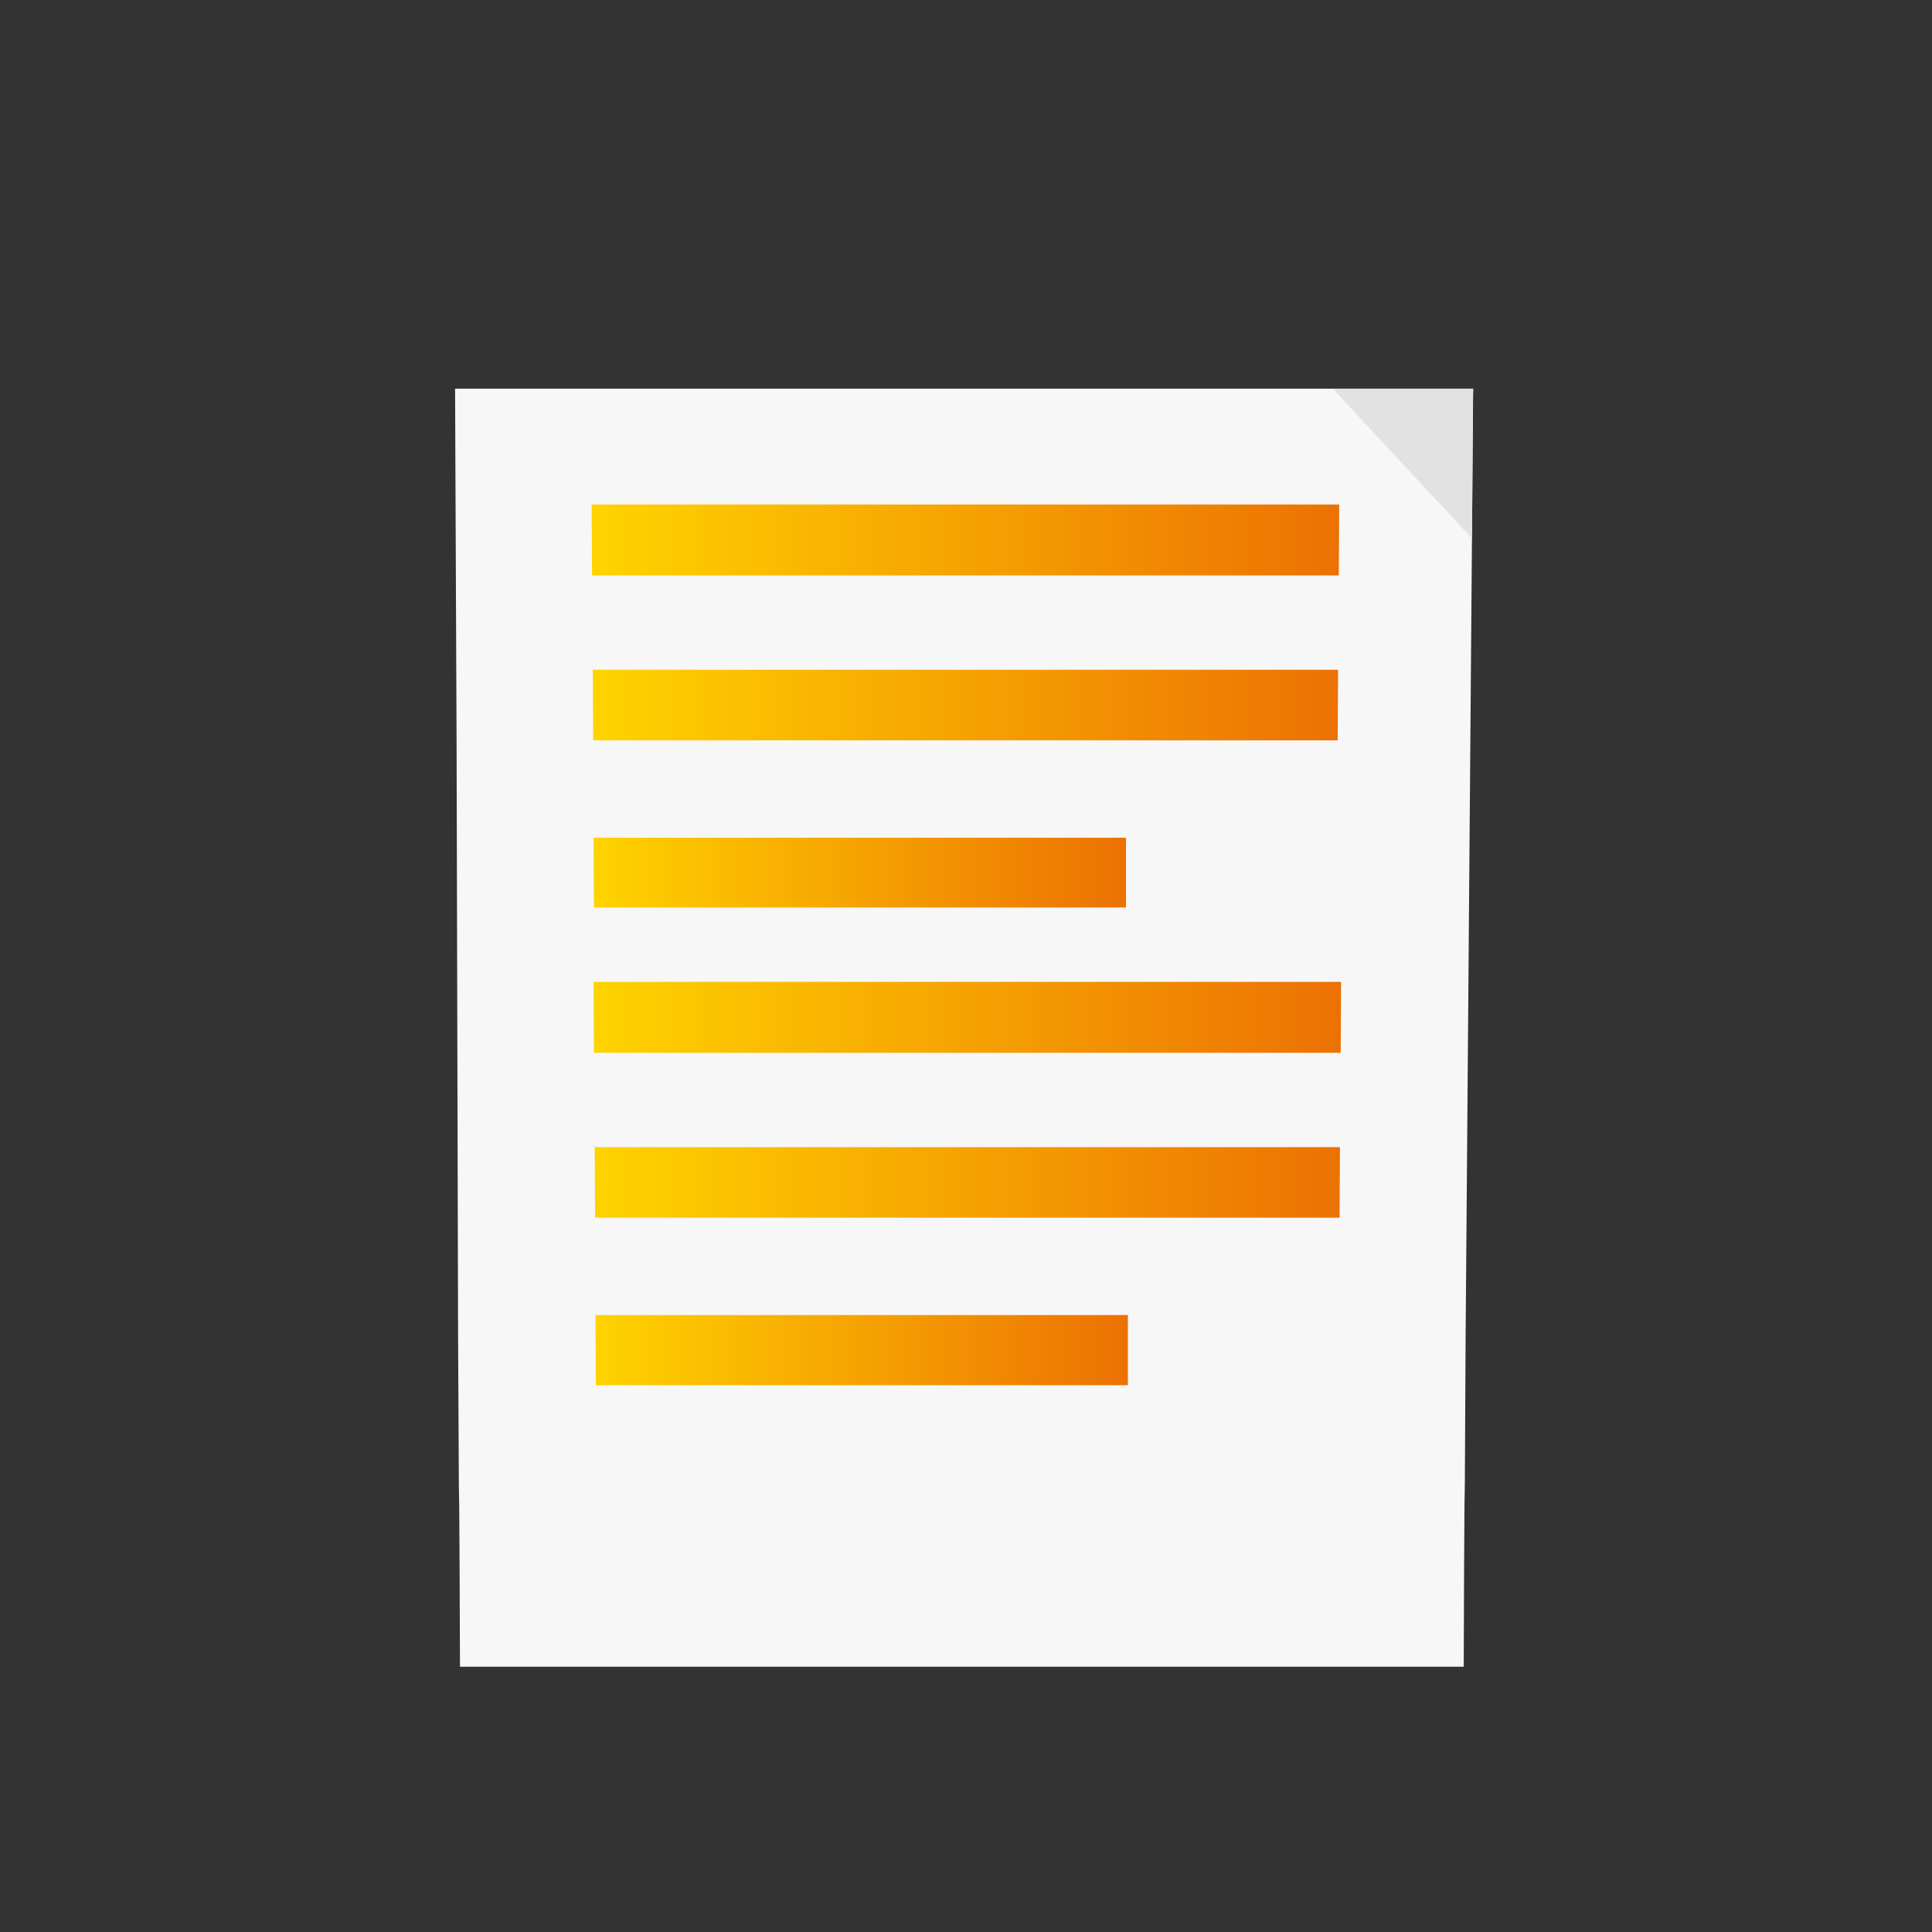 <?xml version="1.0" encoding="utf-8"?>
<!-- Generator: Adobe Illustrator 24.3.0, SVG Export Plug-In . SVG Version: 6.00 Build 0)  -->
<svg version="1.1" id="_x31_" xmlns="http://www.w3.org/2000/svg" xmlns:xlink="http://www.w3.org/1999/xlink" x="0px" y="0px"
	 viewBox="0 0 512 512" style="enable-background:new 0 0 512 512;" xml:space="preserve">
<rect x="0" y="0" width="512" height="512" fill="#333333" stroke="none"/>
<style type="text/css">
	.st0{fill:#F7F7F7;}
	.st1{fill:#E2E2E2;}
	.st2{fill:url(#SVGID_1_);}
	.st3{fill:url(#SVGID_2_);}
	.st4{fill:url(#SVGID_3_);}
	.st5{fill:url(#SVGID_4_);}
	.st6{fill:url(#SVGID_5_);}
	.st7{fill:url(#SVGID_6_);}
</style>
<path class="st0" d="M390.4,103c-0.7,83.9-1.3,167.8-2,251.7l-0.1,18.8l-0.1,19.5l-0.1,6.3l-0.1,16.5l-0.1,25.9H121.9l-0.1-25.9
	l-0.1-16.5l-0.1-6.3l-0.1-19.5l-0.1-18.8L121,197.2l-0.4-94.2h231.6C364.9,103,377.7,103,390.4,103z"/>
<polygon class="st1" points="390.4,103 390.3,108.5 390.1,142.7 353.2,103 "/>
<g>
	<linearGradient id="SVGID_1_" gradientUnits="userSpaceOnUse" x1="156.828" y1="143.079" x2="354.877" y2="143.079">
		<stop  offset="0" style="stop-color:#FFD300"/>
		<stop  offset="1" style="stop-color:#EC7103"/>
	</linearGradient>
	<polygon class="st2" points="354.8,152.5 156.9,152.5 156.8,133.7 354.9,133.7 	"/>
	<linearGradient id="SVGID_2_" gradientUnits="userSpaceOnUse" x1="157.068" y1="186.851" x2="354.637" y2="186.851">
		<stop  offset="0" style="stop-color:#FFD300"/>
		<stop  offset="1" style="stop-color:#EC7103"/>
	</linearGradient>
	<polygon class="st3" points="354.5,196.2 157.2,196.2 157.1,177.5 354.6,177.5 	"/>
	<linearGradient id="SVGID_3_" gradientUnits="userSpaceOnUse" x1="157.312" y1="231.246" x2="298.431" y2="231.246">
		<stop  offset="0" style="stop-color:#FFD300"/>
		<stop  offset="1" style="stop-color:#EC7103"/>
	</linearGradient>
	<polygon class="st4" points="298.4,240.5 157.4,240.5 157.3,222 298.4,222 	"/>
</g>
<g>
	<linearGradient id="SVGID_4_" gradientUnits="userSpaceOnUse" x1="157.312" y1="269.611" x2="355.361" y2="269.611">
		<stop  offset="0" style="stop-color:#FFD300"/>
		<stop  offset="1" style="stop-color:#EC7103"/>
	</linearGradient>
	<polygon class="st5" points="355.3,279 157.4,279 157.3,260.2 355.4,260.2 	"/>
	<linearGradient id="SVGID_5_" gradientUnits="userSpaceOnUse" x1="157.552" y1="313.382" x2="355.121" y2="313.382">
		<stop  offset="0" style="stop-color:#FFD300"/>
		<stop  offset="1" style="stop-color:#EC7103"/>
	</linearGradient>
	<polygon class="st6" points="355,322.7 157.7,322.7 157.6,304 355.1,304 	"/>
	<linearGradient id="SVGID_6_" gradientUnits="userSpaceOnUse" x1="157.796" y1="357.778" x2="298.915" y2="357.778">
		<stop  offset="0" style="stop-color:#FFD300"/>
		<stop  offset="1" style="stop-color:#EC7103"/>
	</linearGradient>
	<polygon class="st7" points="298.9,367.1 157.9,367.1 157.8,348.5 298.9,348.5 	"/>
</g>
</svg>
